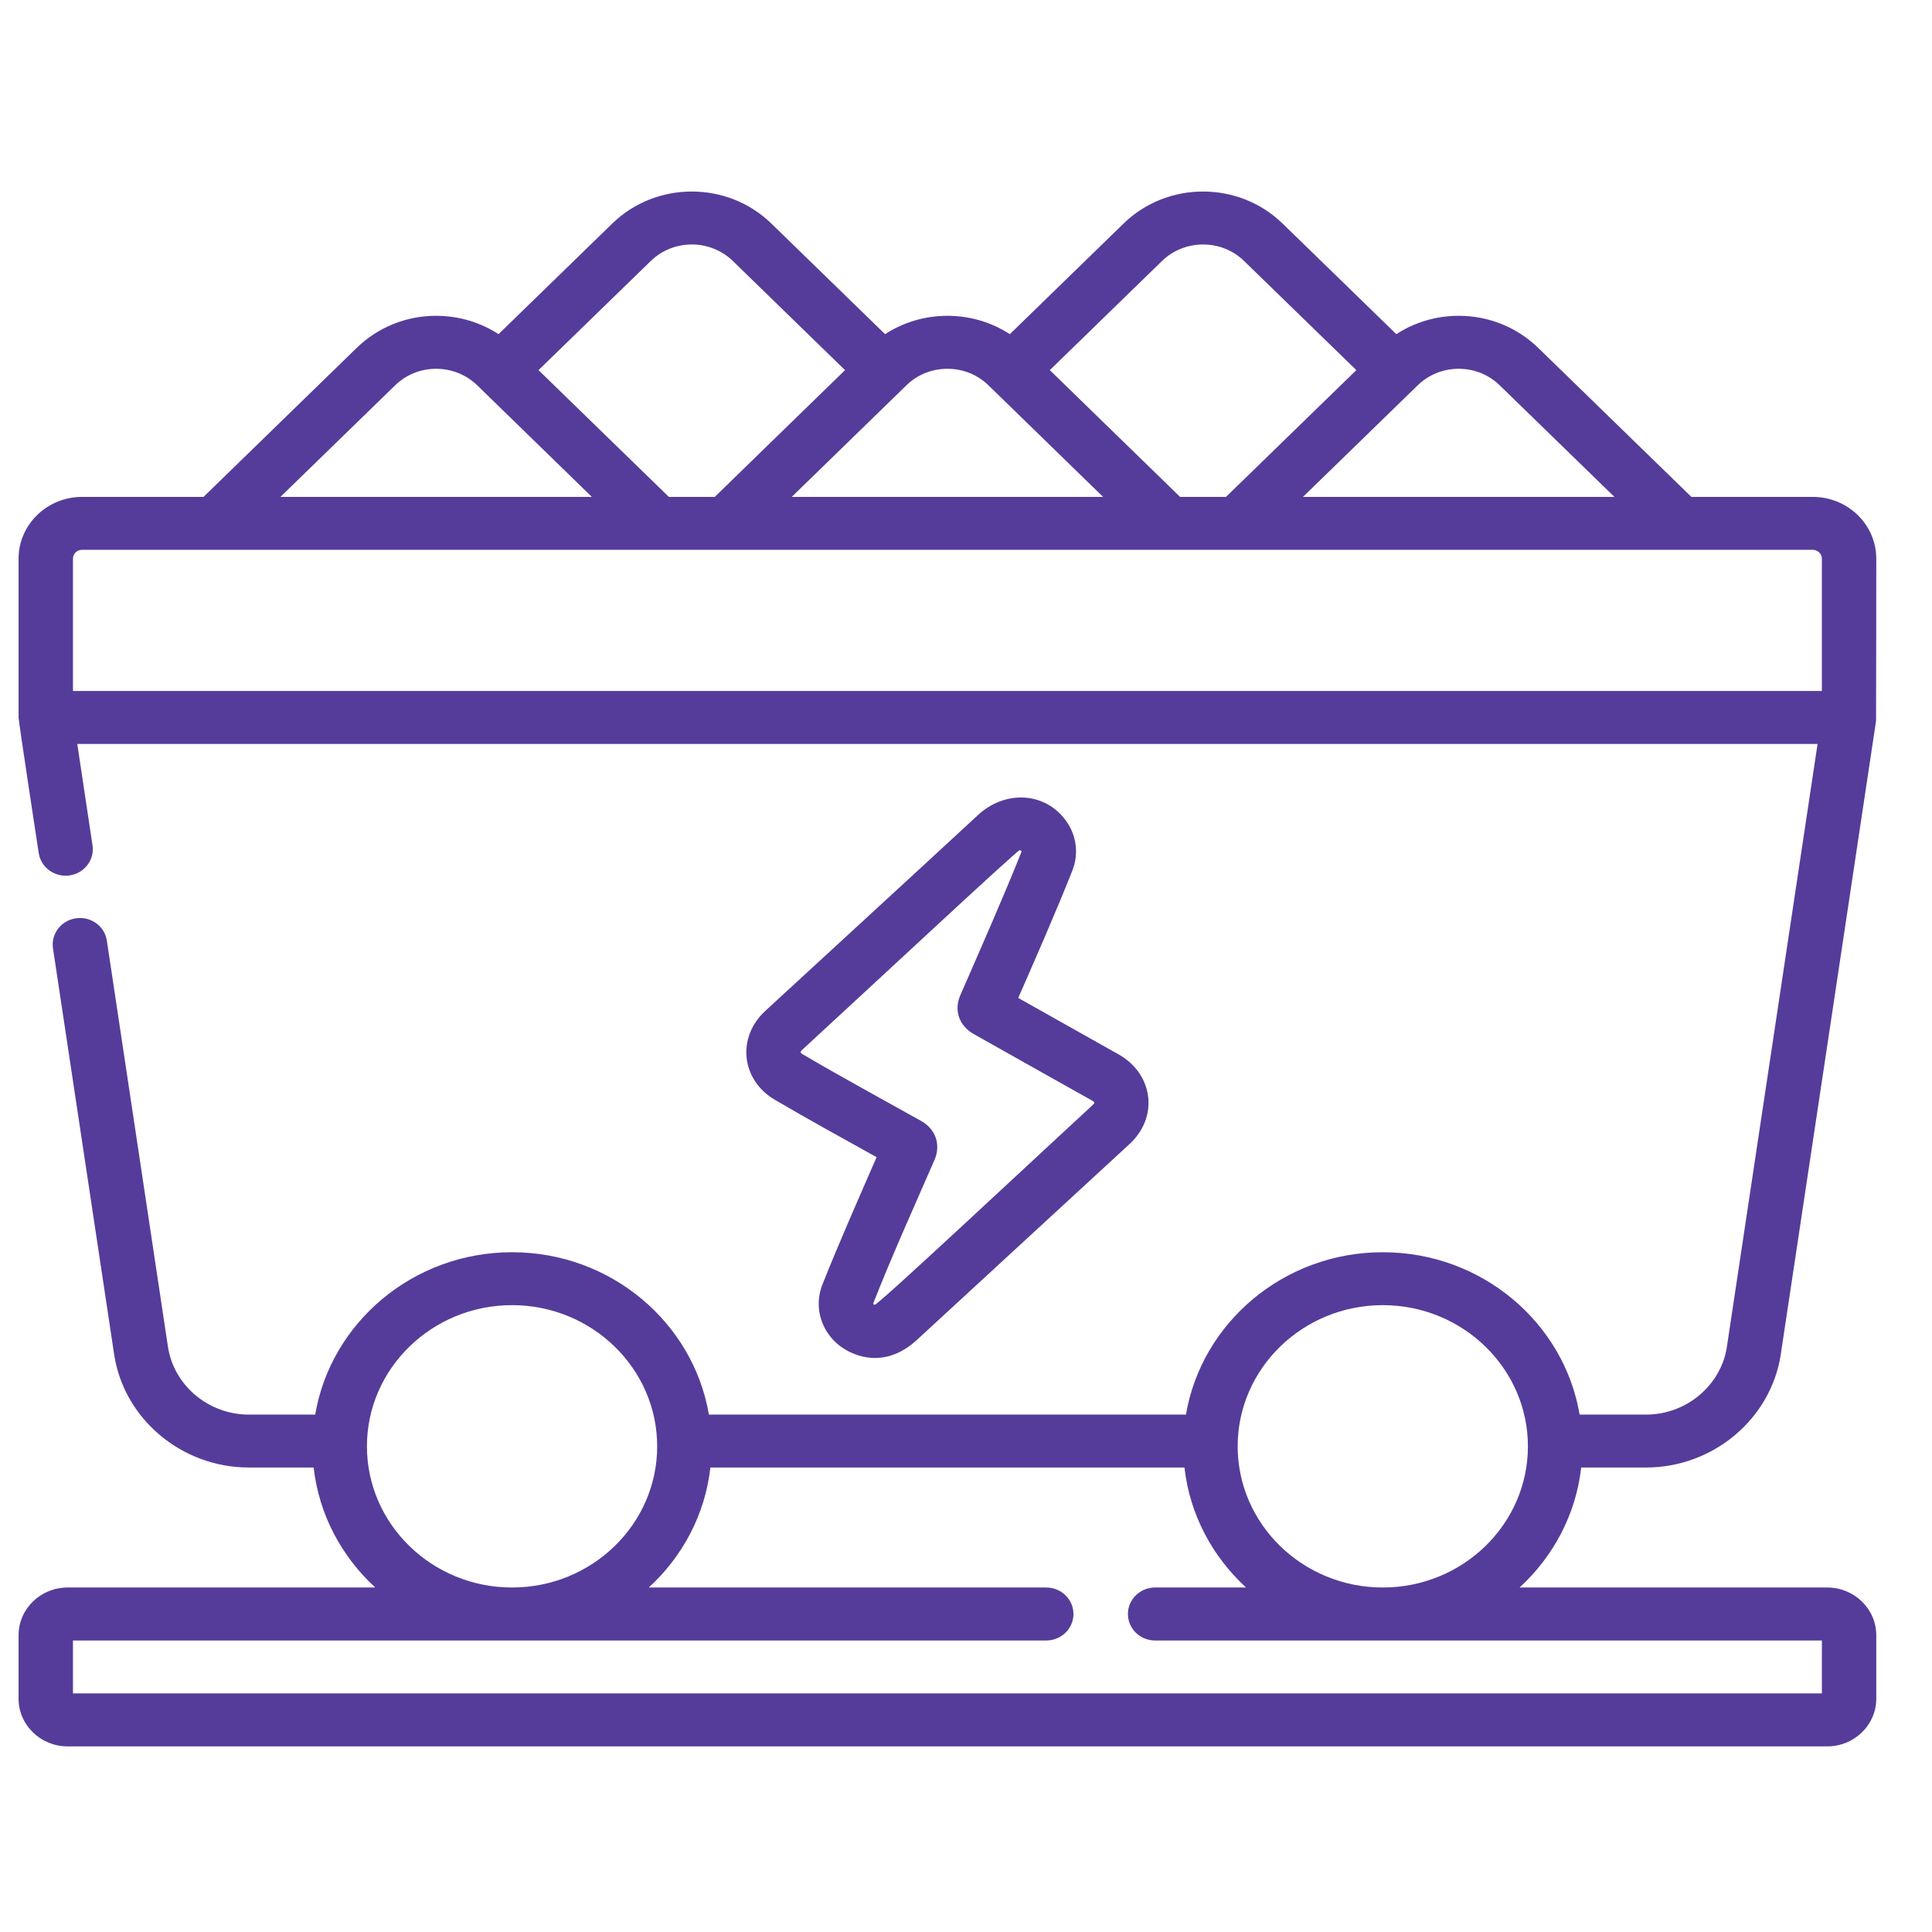 <svg width="26" height="26" viewBox="0 0 26 26" fill="none" xmlns="http://www.w3.org/2000/svg">
<g clip-path="url(#clip0)">
<path d="M14.431 11.717C14.519 11.495 14.489 11.246 14.35 11.051C14.068 10.654 13.527 10.63 13.162 10.968C12.201 11.857 11.253 12.725 10.297 13.606C10.113 13.776 10.022 14.007 10.048 14.239C10.074 14.469 10.211 14.673 10.425 14.799C10.882 15.067 11.341 15.319 11.797 15.573C11.57 16.093 11.291 16.725 11.069 17.283C10.928 17.637 11.089 18.031 11.444 18.198C11.725 18.33 12.043 18.304 12.338 18.033C13.225 17.216 14.3 16.227 15.203 15.394C15.389 15.222 15.48 14.99 15.451 14.757C15.422 14.521 15.276 14.313 15.049 14.187C14.6 13.935 14.152 13.682 13.703 13.43C13.948 12.87 14.201 12.295 14.431 11.717ZM12.923 13.395C12.835 13.596 12.908 13.806 13.105 13.916C13.632 14.212 14.157 14.51 14.684 14.804C14.738 14.834 14.739 14.84 14.698 14.877C13.7 15.798 11.868 17.515 11.772 17.56C11.765 17.558 11.747 17.551 11.752 17.54C12.007 16.89 12.318 16.204 12.578 15.605C12.65 15.438 12.622 15.212 12.394 15.084C11.865 14.788 11.33 14.498 10.804 14.189C10.765 14.166 10.766 14.155 10.801 14.123C11.822 13.183 13.631 11.496 13.721 11.441C13.741 11.445 13.748 11.456 13.748 11.46C13.489 12.108 13.2 12.758 12.923 13.395ZM21.279 19.749H22.153C23.055 19.749 23.834 19.094 23.965 18.226C23.967 18.223 25.246 9.706 25.247 9.702C25.249 9.687 25.25 7.518 25.25 7.518C25.25 7.06 24.867 6.687 24.396 6.687H22.762L20.701 4.682C20.415 4.404 20.035 4.25 19.631 4.25C19.327 4.25 19.038 4.337 18.791 4.497L17.26 3.008C16.67 2.434 15.71 2.434 15.121 3.008L13.59 4.497C13.343 4.337 13.054 4.25 12.75 4.25C12.447 4.25 12.157 4.337 11.911 4.497L10.38 3.008C9.79 2.434 8.83 2.434 8.24 3.008L6.709 4.497C6.463 4.337 6.173 4.25 5.87 4.25C5.466 4.25 5.086 4.404 4.8 4.682L2.739 6.687H1.104C0.633 6.687 0.25 7.06 0.25 7.518V9.656C0.25 9.706 0.513 11.428 0.521 11.48C0.55 11.674 0.736 11.809 0.936 11.781C1.136 11.752 1.275 11.571 1.245 11.377L1.04 10.012H24.46L23.24 18.123C23.162 18.644 22.694 19.037 22.153 19.037H21.258C21.048 17.799 19.941 16.852 18.609 16.852C17.278 16.852 16.171 17.799 15.96 19.037H9.54C9.329 17.799 8.222 16.852 6.891 16.852C5.56 16.852 4.452 17.799 4.242 19.037H3.347C2.806 19.037 2.338 18.644 2.26 18.123L1.438 12.659C1.409 12.464 1.223 12.329 1.023 12.358C0.823 12.386 0.684 12.567 0.713 12.762L1.536 18.226C1.666 19.094 2.445 19.749 3.347 19.749H4.221C4.292 20.383 4.598 20.949 5.05 21.364H0.909C0.546 21.364 0.25 21.652 0.25 22.006V22.861C0.25 23.214 0.546 23.502 0.909 23.502H24.591C24.954 23.502 25.25 23.214 25.25 22.861V22.006C25.25 21.652 24.954 21.364 24.591 21.364H20.45C20.902 20.949 21.208 20.383 21.279 19.749ZM19.078 5.186C19.226 5.042 19.422 4.963 19.631 4.963C19.839 4.963 20.035 5.042 20.183 5.186L21.726 6.687H17.535L19.078 5.186ZM15.638 3.512C15.943 3.216 16.438 3.216 16.742 3.512L18.253 4.981L16.499 6.687H15.881L14.128 4.981L15.638 3.512ZM12.149 5.233C12.149 5.233 12.149 5.233 12.149 5.233C12.149 5.233 12.149 5.233 12.149 5.233L12.198 5.185C12.345 5.042 12.541 4.963 12.75 4.963C12.959 4.963 13.155 5.042 13.302 5.185L14.845 6.687H10.655L12.149 5.233ZM8.758 3.512C9.062 3.216 9.557 3.216 9.862 3.512L11.372 4.981L9.619 6.687H9.001L7.247 4.981L8.758 3.512ZM5.318 5.185C5.465 5.042 5.661 4.963 5.869 4.963C6.078 4.963 6.274 5.042 6.422 5.185L7.965 6.687H3.774L5.318 5.185ZM0.982 9.299V7.518C0.982 7.453 1.037 7.399 1.104 7.399H24.395C24.463 7.399 24.518 7.453 24.518 7.518V9.299H0.982ZM4.938 19.464C4.938 18.417 5.814 17.564 6.891 17.564C7.968 17.564 8.844 18.417 8.844 19.464C8.844 20.512 7.968 21.364 6.891 21.364C5.814 21.364 4.938 20.512 4.938 19.464ZM24.518 22.077V22.789H0.982V22.077H14.08C14.282 22.077 14.446 21.917 14.446 21.721C14.446 21.524 14.282 21.364 14.08 21.364H8.731C9.184 20.949 9.489 20.383 9.56 19.749H15.94C16.011 20.383 16.317 20.949 16.769 21.364H15.545C15.342 21.364 15.179 21.524 15.179 21.721C15.179 21.917 15.342 22.077 15.545 22.077H24.518ZM18.609 21.364C17.532 21.364 16.656 20.512 16.656 19.464C16.656 18.417 17.532 17.564 18.609 17.564C19.686 17.564 20.562 18.417 20.562 19.464C20.562 20.512 19.686 21.364 18.609 21.364Z" fill="#553C9A"/>
</g>
<defs>
<clipPath id="clip0">
<rect width="25" height="24.32" fill="white" transform="translate(0.25 0.88)"/>
</clipPath>
</defs>
</svg>
